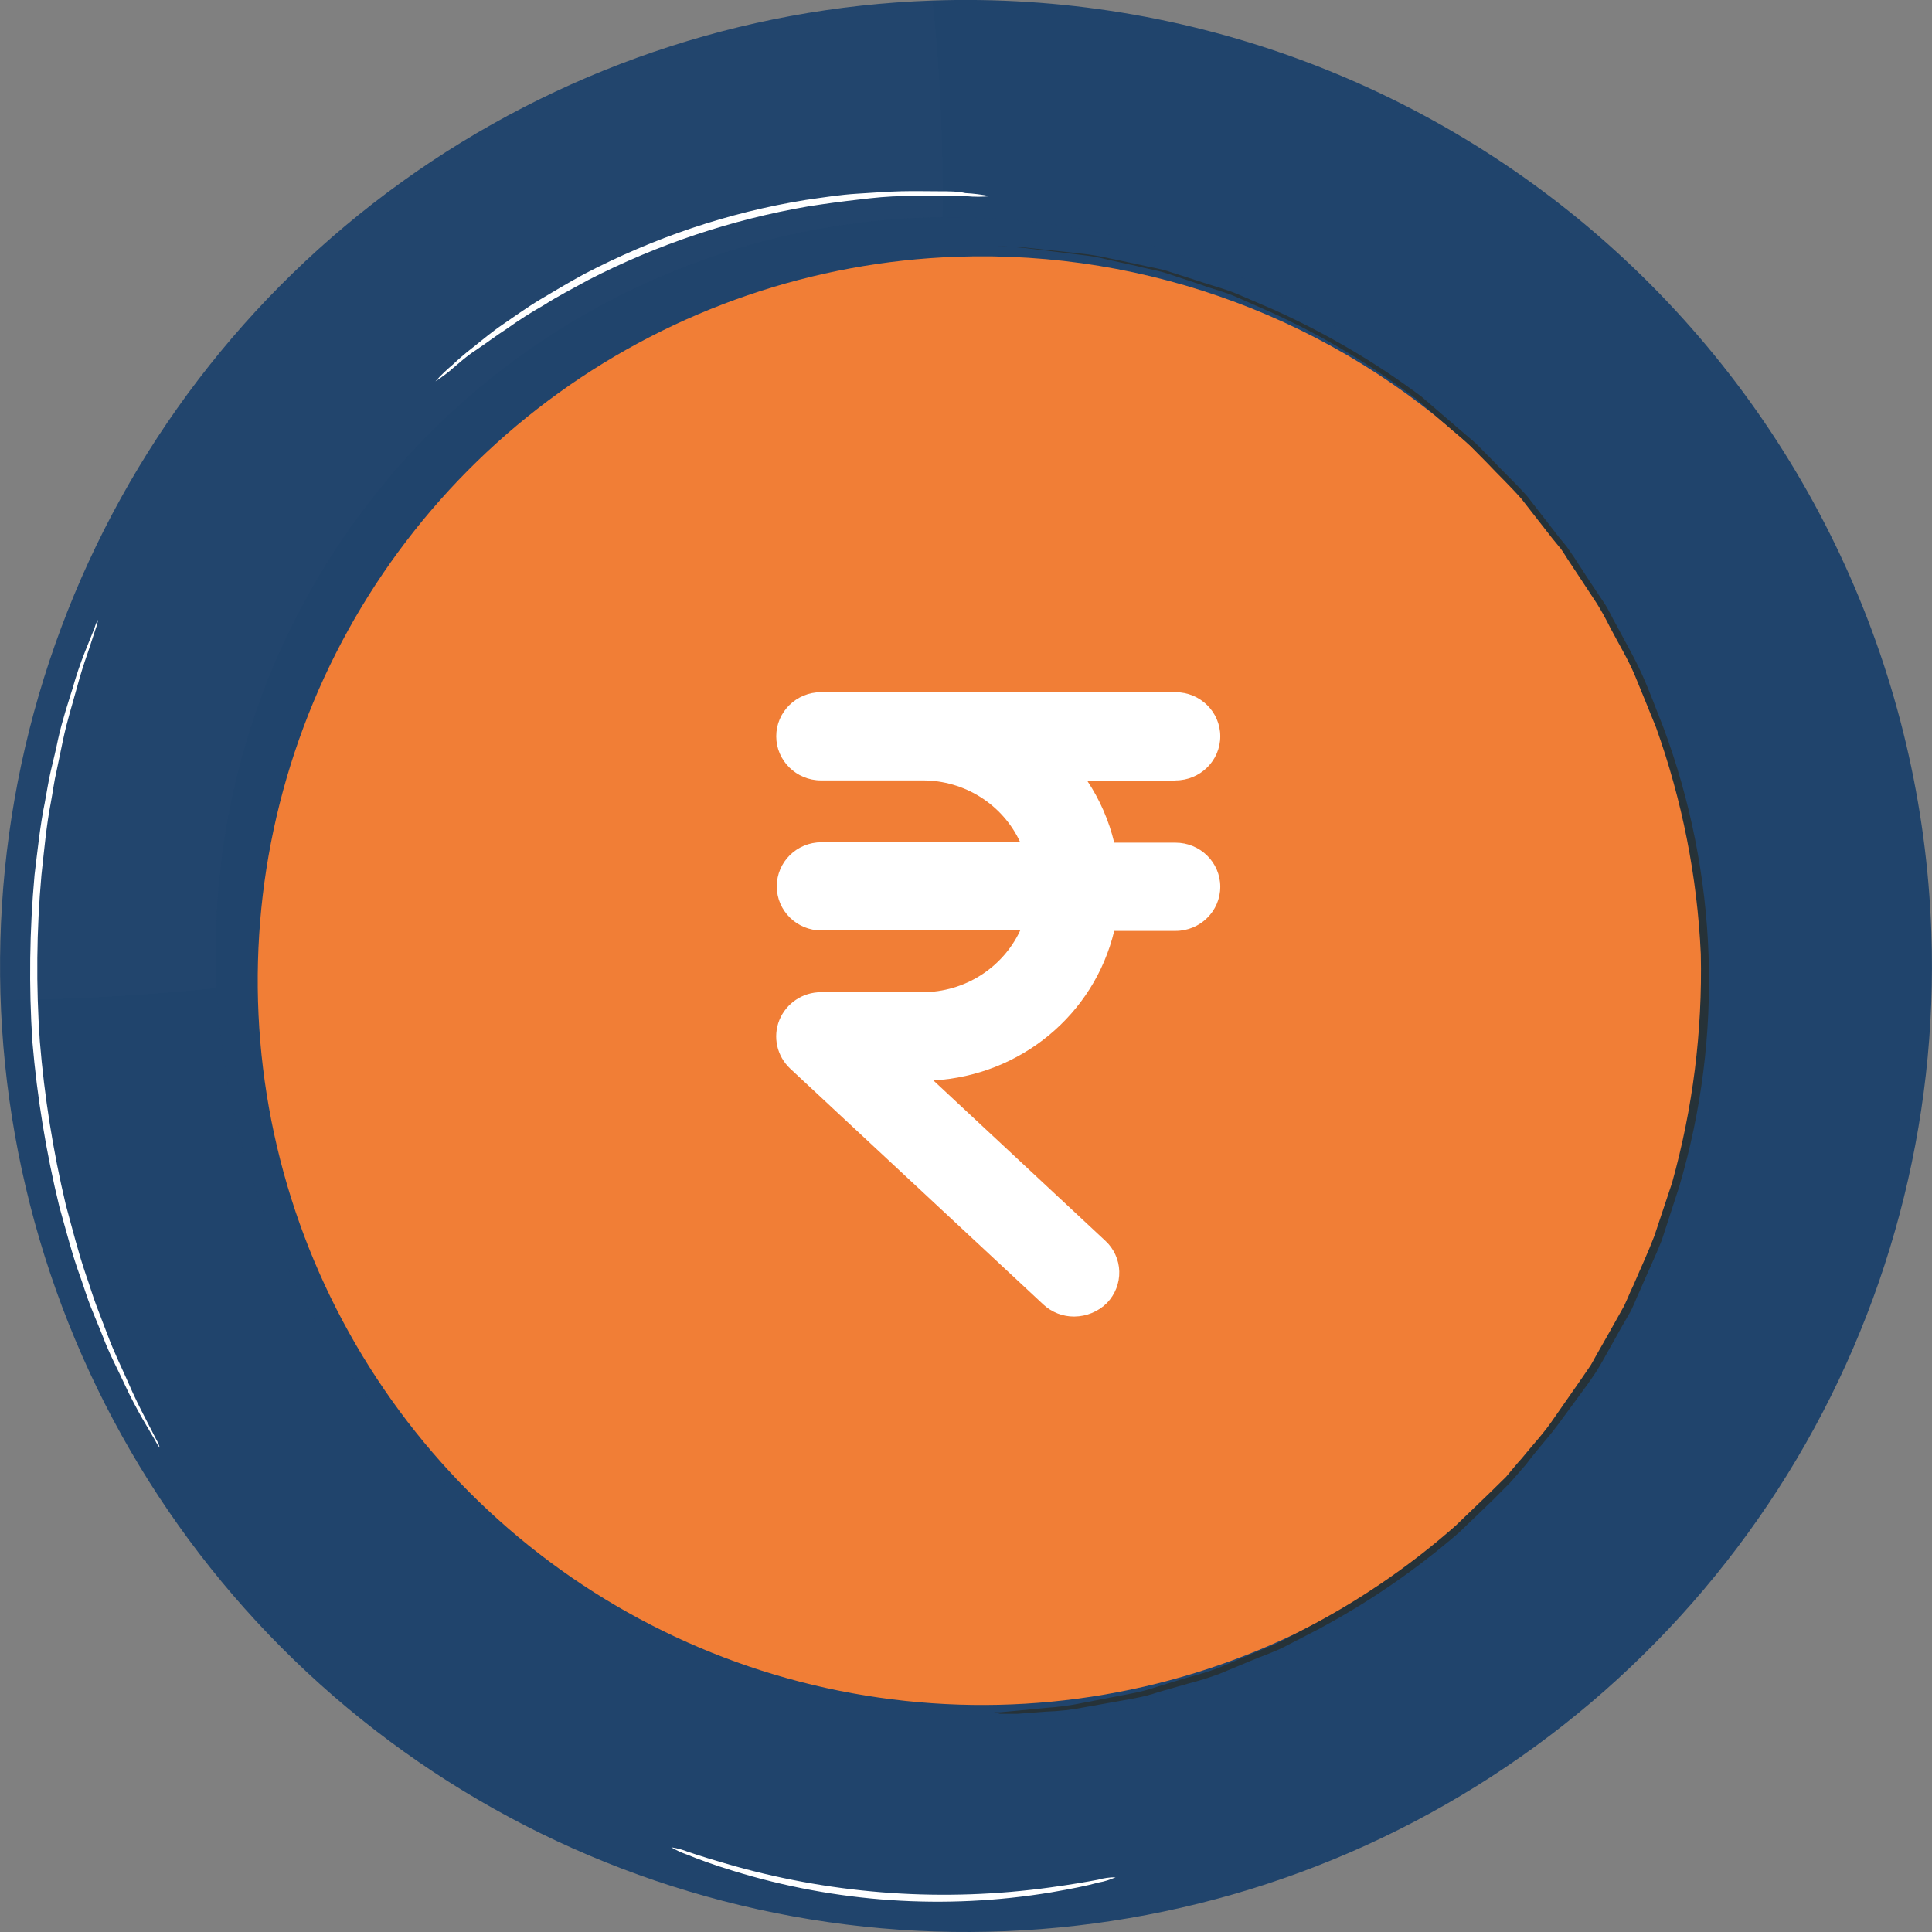 <svg width="18" height="18" viewBox="0 0 18 18" fill="none" xmlns="http://www.w3.org/2000/svg">
<rect x="0" y="0" width="18" height="18" fill="#808080" stroke="none"/>
<path d="M17.994 8.686C18.057 10.465 17.59 12.222 16.653 13.736C15.716 15.25 14.352 16.451 12.732 17.19C11.112 17.928 9.31 18.169 7.553 17.883C5.796 17.597 4.164 16.796 2.862 15.582C1.56 14.368 0.647 12.795 0.24 11.062C-0.168 9.33 -0.053 7.515 0.57 5.848C1.194 4.18 2.297 2.735 3.742 1.696C5.187 0.656 6.907 0.067 8.686 0.005C11.072 -0.078 13.393 0.79 15.138 2.418C16.884 4.046 17.911 6.3 17.994 8.686Z" fill="#20446C"/>
<g opacity="0.1">
<path opacity="0.1" d="M8.686 0.007C6.3 0.09 4.046 1.117 2.418 2.863C0.79 4.609 -0.078 6.929 0.005 9.315C0.005 9.315 6.339 9.378 7.779 6.778C9.218 4.178 8.686 0.007 8.686 0.007Z" fill="white"/>
</g>
<path d="M15.688 8.623C15.735 9.975 15.381 11.312 14.669 12.463C13.957 13.614 12.919 14.527 11.687 15.089C10.456 15.65 9.085 15.833 7.749 15.615C6.414 15.397 5.172 14.787 4.183 13.864C3.194 12.94 2.501 11.744 2.191 10.426C1.882 9.108 1.971 7.729 2.446 6.461C2.922 5.194 3.762 4.096 4.861 3.307C5.961 2.518 7.27 2.072 8.622 2.027C10.434 1.966 12.195 2.627 13.519 3.863C14.844 5.1 15.624 6.812 15.688 8.623Z" fill="#20446C"/>
<g opacity="0.2">
<path opacity="0.2" d="M15.688 8.623C15.735 9.975 15.381 11.312 14.669 12.463C13.957 13.614 12.919 14.527 11.687 15.089C10.456 15.65 9.085 15.833 7.749 15.615C6.414 15.397 5.172 14.787 4.183 13.864C3.194 12.94 2.501 11.744 2.191 10.426C1.882 9.108 1.971 7.729 2.446 6.461C2.922 5.194 3.762 4.096 4.861 3.307C5.961 2.518 7.27 2.072 8.622 2.027C10.434 1.966 12.195 2.627 13.519 3.863C14.844 5.1 15.624 6.812 15.688 8.623Z" fill="#20446C"/>
</g>
<path d="M15.894 8.902C15.941 10.236 15.591 11.553 14.888 12.688C14.186 13.823 13.163 14.724 11.948 15.277C10.734 15.831 9.383 16.012 8.065 15.797C6.748 15.583 5.524 14.983 4.548 14.072C3.572 13.162 2.887 11.983 2.581 10.684C2.275 9.385 2.361 8.024 2.828 6.774C3.295 5.524 4.123 4.44 5.206 3.66C6.289 2.88 7.579 2.439 8.913 2.392C10.701 2.33 12.442 2.981 13.751 4.201C15.06 5.422 15.831 7.113 15.894 8.902Z" fill="#F0792E"/>
<path d="M10.952 7.271C11.182 7.271 11.369 7.087 11.369 6.86C11.369 6.633 11.182 6.449 10.952 6.449H7.649C7.419 6.449 7.232 6.633 7.232 6.86C7.232 7.087 7.419 7.271 7.649 7.271H8.596C8.987 7.27 9.343 7.496 9.505 7.847H7.654C7.423 7.847 7.237 8.031 7.237 8.258C7.237 8.485 7.423 8.669 7.654 8.669H9.505C9.341 9.019 8.987 9.243 8.596 9.244H7.649C7.478 9.244 7.325 9.347 7.261 9.504C7.198 9.661 7.238 9.839 7.362 9.956L9.722 12.155C9.8 12.227 9.903 12.267 10.009 12.266C10.124 12.265 10.234 12.219 10.314 12.139C10.39 12.059 10.431 11.954 10.428 11.845C10.425 11.737 10.378 11.633 10.297 11.559L8.696 10.066C9.508 10.02 10.193 9.454 10.381 8.673H10.952C11.182 8.673 11.369 8.489 11.369 8.262C11.369 8.035 11.182 7.851 10.952 7.851H10.381C10.332 7.646 10.247 7.451 10.13 7.275H10.952V7.271Z" fill="white"/>
<g opacity="0.2">
<path opacity="0.2" d="M15.894 8.902C15.941 10.236 15.591 11.553 14.888 12.688C14.186 13.823 13.163 14.724 11.948 15.277C10.734 15.831 9.383 16.012 8.065 15.797C6.748 15.583 5.524 14.983 4.548 14.072C3.572 13.162 2.887 11.983 2.581 10.684C2.275 9.385 2.361 8.024 2.828 6.774C3.295 5.524 4.123 4.44 5.206 3.66C6.289 2.88 7.579 2.439 8.913 2.392C10.701 2.33 12.442 2.981 13.751 4.201C15.06 5.422 15.831 7.113 15.894 8.902Z" fill="white"/>
</g>
<path d="M9.262 15.953H9.316L9.478 15.938L9.743 15.912C9.863 15.904 9.982 15.888 10.1 15.863L10.546 15.777C10.63 15.761 10.713 15.739 10.793 15.711L11.061 15.63C11.159 15.605 11.255 15.575 11.349 15.541L11.637 15.42C11.738 15.377 11.844 15.339 11.945 15.287L12.262 15.12C12.727 14.869 13.163 14.566 13.56 14.216L13.874 13.914L14.032 13.759C14.081 13.701 14.127 13.643 14.179 13.586C14.274 13.468 14.381 13.356 14.467 13.229L14.738 12.84L14.807 12.739C14.83 12.708 14.847 12.67 14.867 12.636L14.988 12.423L15.109 12.207C15.152 12.135 15.178 12.054 15.216 11.979C15.282 11.824 15.354 11.671 15.414 11.513L15.578 11.021C15.772 10.326 15.862 9.608 15.846 8.887C15.813 8.167 15.672 7.456 15.429 6.777C15.363 6.616 15.299 6.454 15.233 6.296C15.167 6.138 15.078 5.994 15 5.844C14.963 5.769 14.923 5.696 14.879 5.625L14.743 5.418L14.608 5.214C14.585 5.179 14.565 5.144 14.542 5.113L14.464 5.018L14.176 4.649C14.073 4.531 13.96 4.425 13.857 4.315L13.698 4.154C13.644 4.102 13.586 4.056 13.529 4.007L13.197 3.719C12.775 3.398 12.319 3.126 11.836 2.907L11.51 2.763C11.404 2.717 11.294 2.692 11.194 2.654L10.889 2.553C10.793 2.519 10.693 2.507 10.601 2.481L10.327 2.421C10.244 2.399 10.159 2.384 10.074 2.375L9.625 2.32C9.505 2.303 9.385 2.296 9.265 2.297H9H8.836H9.265C9.385 2.293 9.505 2.299 9.625 2.314L10.077 2.363C10.163 2.372 10.248 2.387 10.333 2.406L10.621 2.467C10.713 2.49 10.814 2.502 10.909 2.536L11.214 2.634C11.317 2.668 11.43 2.697 11.536 2.743L11.864 2.884C12.351 3.103 12.813 3.374 13.241 3.693L13.575 3.981L13.747 4.128L13.906 4.289C14.012 4.402 14.127 4.508 14.231 4.626L14.519 4.998L14.597 5.093L14.666 5.193L14.801 5.401L14.939 5.608C14.988 5.677 15.02 5.758 15.063 5.83C15.141 5.979 15.224 6.118 15.299 6.285C15.374 6.452 15.429 6.607 15.495 6.771C16.008 8.145 16.061 9.649 15.645 11.055L15.483 11.553C15.42 11.714 15.345 11.867 15.279 12.023C15.242 12.1 15.216 12.181 15.172 12.253C15.129 12.325 15.089 12.397 15.049 12.469L14.928 12.685C14.908 12.719 14.887 12.757 14.864 12.791L14.795 12.892L14.507 13.284C14.412 13.41 14.306 13.523 14.22 13.641L14.07 13.813L13.912 13.972L13.595 14.277C13.191 14.627 12.75 14.93 12.279 15.181L11.962 15.345C11.859 15.397 11.752 15.431 11.649 15.475L11.361 15.595C11.266 15.63 11.17 15.66 11.073 15.685L10.802 15.762C10.72 15.79 10.637 15.811 10.552 15.826L10.105 15.906C9.987 15.93 9.866 15.943 9.745 15.947L9.481 15.967H9.316L9.262 15.953Z" fill="#263238"/>
<path d="M1.488 13.488C1.471 13.467 1.457 13.444 1.445 13.419L1.327 13.218C1.278 13.131 1.218 13.022 1.157 12.889C1.097 12.757 1.019 12.616 0.956 12.446L0.849 12.184C0.812 12.092 0.783 11.994 0.748 11.896C0.674 11.695 0.619 11.476 0.553 11.243C0.43 10.738 0.346 10.225 0.302 9.708C0.268 9.189 0.275 8.668 0.322 8.151C0.351 7.914 0.374 7.687 0.417 7.48C0.437 7.373 0.452 7.272 0.475 7.175C0.498 7.077 0.521 6.987 0.541 6.887C0.581 6.708 0.633 6.553 0.676 6.415C0.709 6.296 0.749 6.18 0.794 6.066L0.881 5.85C0.888 5.824 0.898 5.799 0.913 5.775C0.909 5.803 0.902 5.83 0.892 5.856L0.82 6.075C0.786 6.17 0.748 6.288 0.711 6.426C0.674 6.564 0.625 6.714 0.587 6.895C0.568 6.986 0.548 7.081 0.527 7.183C0.504 7.278 0.492 7.382 0.472 7.486C0.432 7.693 0.412 7.917 0.386 8.153C0.34 8.668 0.335 9.185 0.371 9.7C0.413 10.214 0.494 10.724 0.613 11.225C0.676 11.456 0.731 11.675 0.8 11.876C0.835 11.974 0.864 12.075 0.898 12.164L0.999 12.429C1.062 12.599 1.134 12.743 1.192 12.875C1.249 13.008 1.304 13.117 1.35 13.206L1.457 13.414C1.471 13.437 1.482 13.462 1.488 13.488Z" fill="white"/>
<path d="M9.224 1.828C9.152 1.835 9.078 1.835 9.006 1.828H8.747C8.649 1.828 8.534 1.828 8.407 1.828C8.28 1.828 8.145 1.842 7.995 1.86C7.845 1.877 7.693 1.897 7.529 1.923C6.815 2.046 6.125 2.277 5.482 2.608C5.335 2.689 5.194 2.761 5.07 2.841C4.95 2.909 4.834 2.983 4.722 3.063C4.615 3.132 4.526 3.201 4.434 3.262C4.342 3.322 4.287 3.374 4.232 3.42C4.177 3.469 4.119 3.513 4.057 3.553C4.106 3.498 4.159 3.447 4.215 3.4C4.267 3.351 4.333 3.293 4.411 3.233C4.488 3.172 4.578 3.095 4.684 3.023C4.791 2.951 4.9 2.87 5.03 2.792C5.159 2.715 5.295 2.634 5.441 2.554C5.765 2.385 6.101 2.241 6.446 2.125C6.792 2.009 7.146 1.921 7.506 1.863C7.673 1.839 7.831 1.814 7.981 1.805C8.13 1.796 8.269 1.785 8.395 1.782C8.522 1.779 8.637 1.782 8.738 1.782C8.839 1.782 8.925 1.782 8.994 1.799C9.072 1.803 9.149 1.813 9.224 1.828Z" fill="white"/>
<path d="M10.394 17.49C10.343 17.513 10.29 17.53 10.236 17.539C10.132 17.568 9.979 17.599 9.792 17.631C8.802 17.795 7.788 17.726 6.83 17.43C6.648 17.375 6.501 17.32 6.403 17.28C6.351 17.262 6.301 17.239 6.254 17.211C6.308 17.219 6.361 17.233 6.412 17.254C6.513 17.288 6.66 17.334 6.844 17.386C7.8 17.653 8.8 17.721 9.783 17.585C9.973 17.559 10.126 17.533 10.23 17.513C10.283 17.498 10.338 17.49 10.394 17.49Z" fill="white"/>
</svg>
